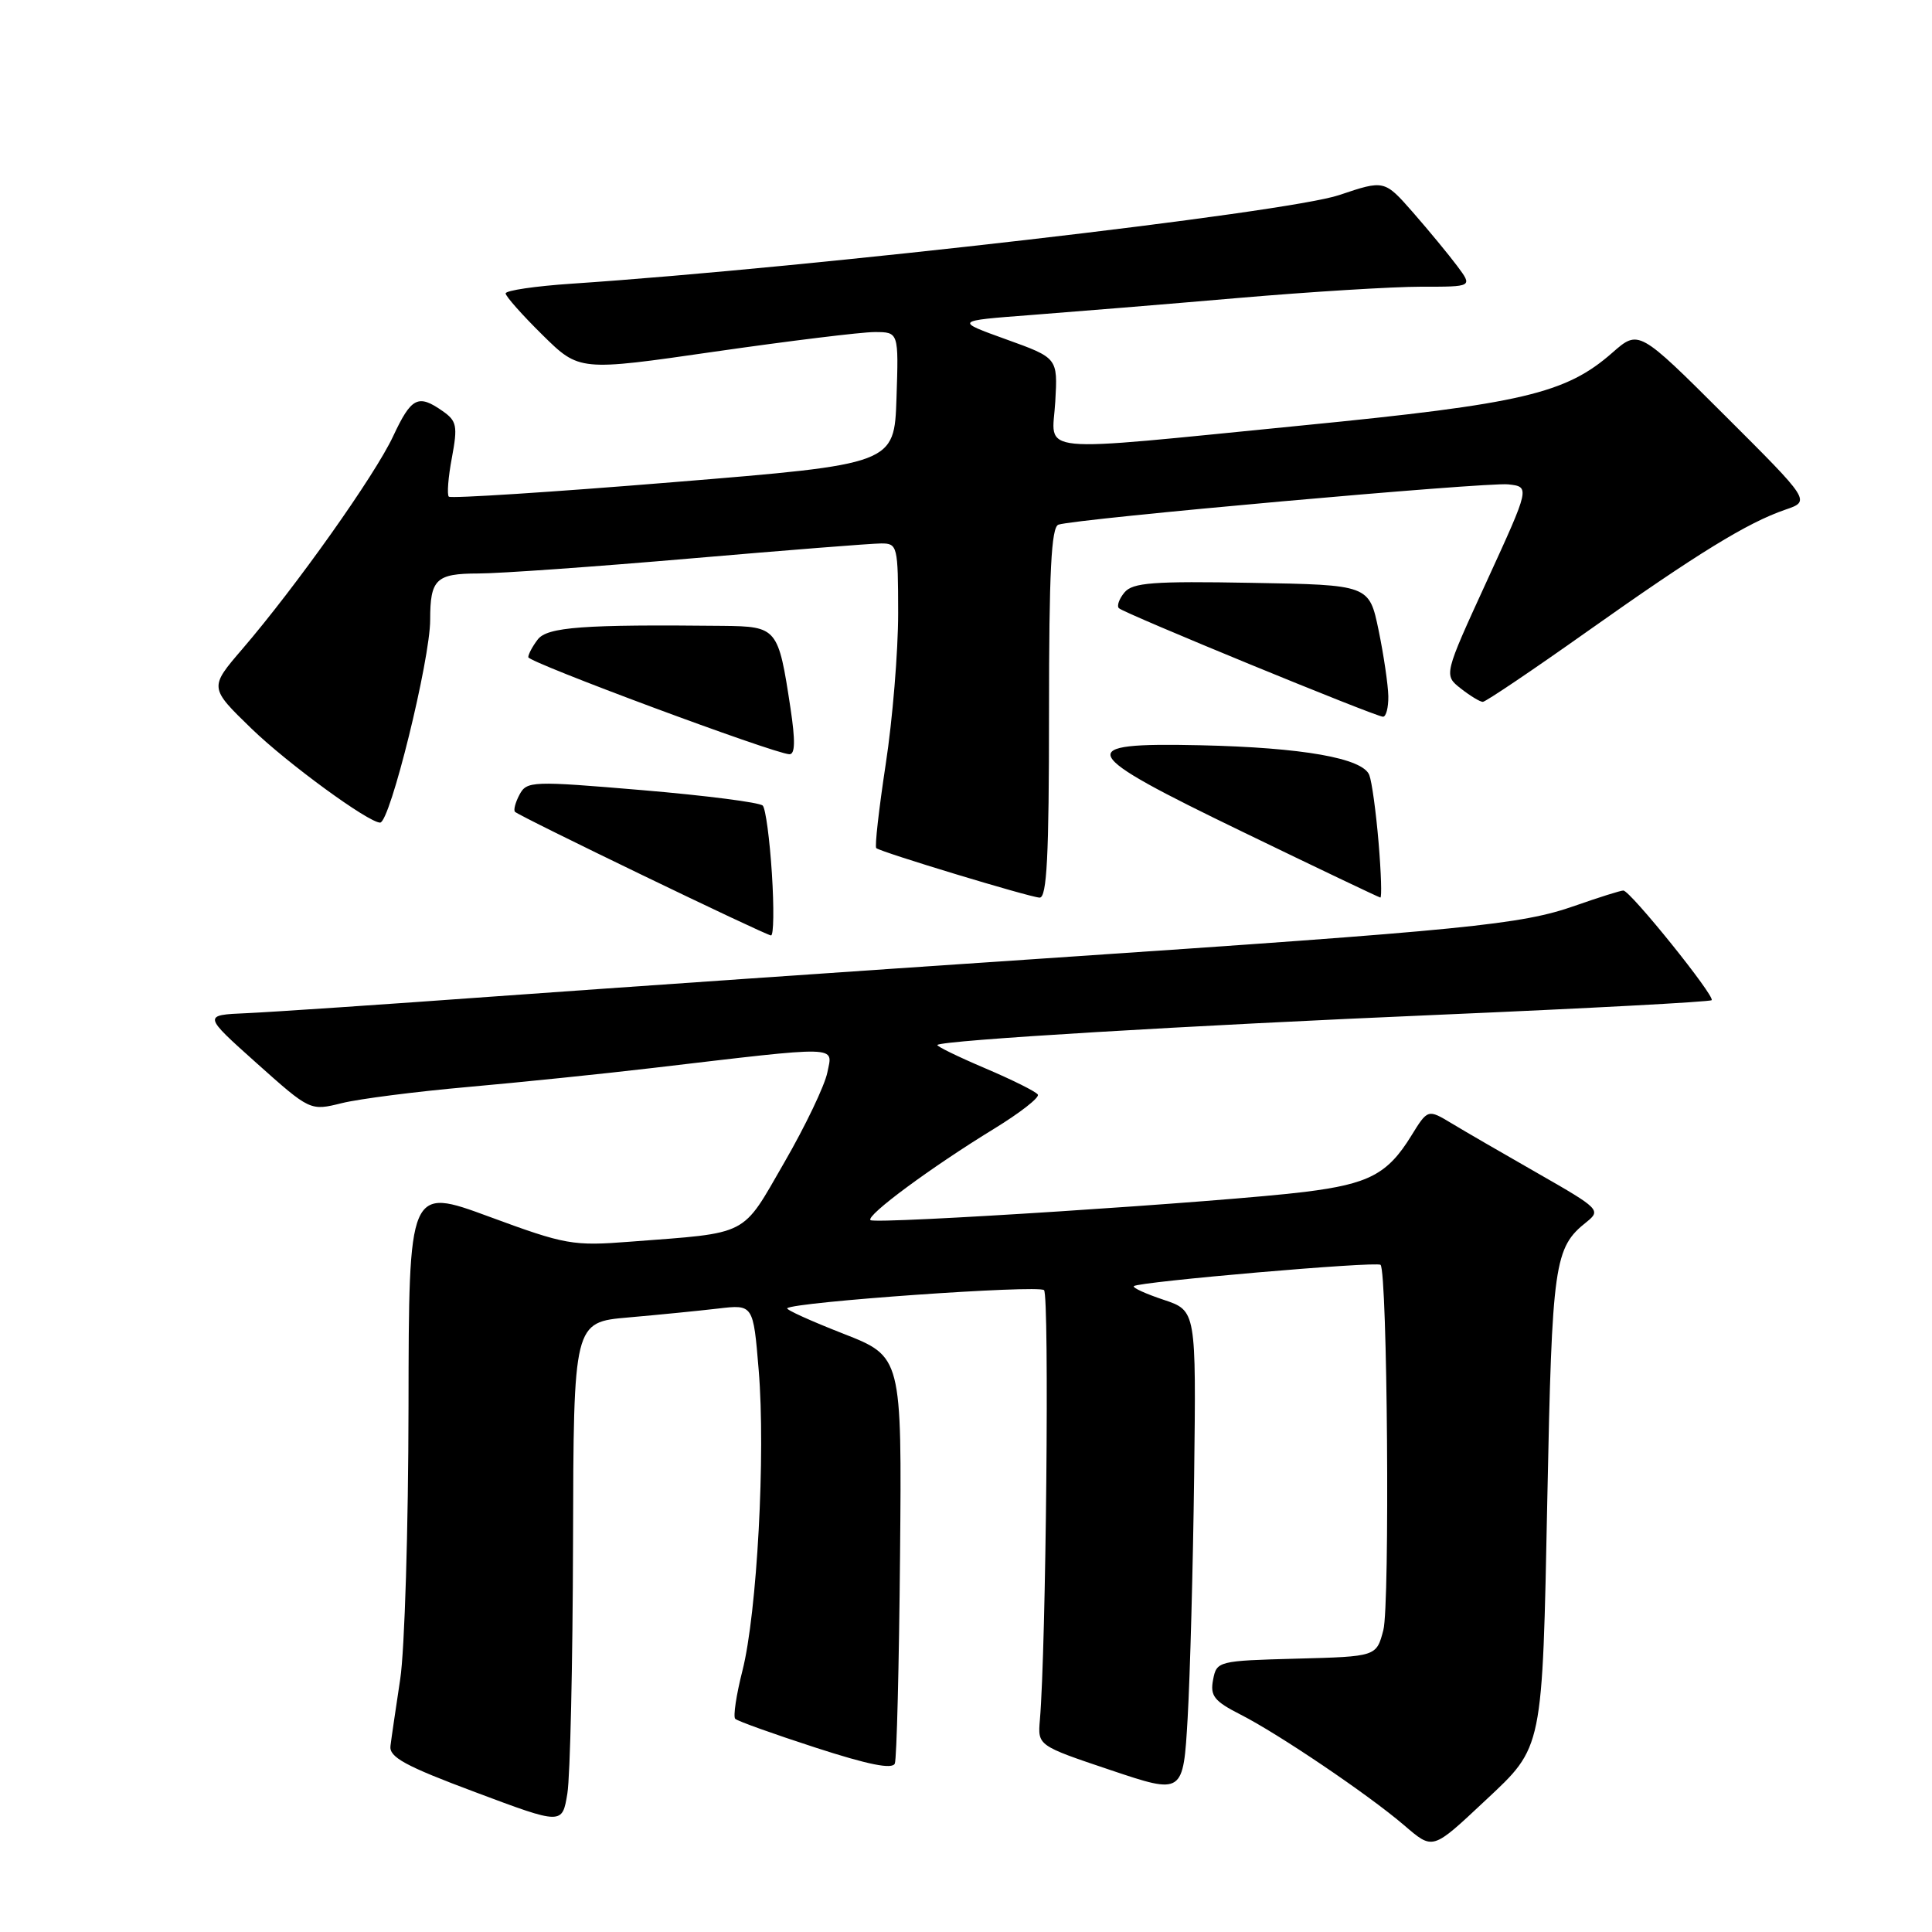<?xml version="1.0" encoding="UTF-8" standalone="no"?>
<!DOCTYPE svg PUBLIC "-//W3C//DTD SVG 1.1//EN" "http://www.w3.org/Graphics/SVG/1.1/DTD/svg11.dtd" >
<svg xmlns="http://www.w3.org/2000/svg" xmlns:xlink="http://www.w3.org/1999/xlink" version="1.1" viewBox="0 0 256 256">
 <g >
 <path fill="currentColor"
d=" M 196.83 238.56 C 204.50 231.38 204.36 232.06 205.03 198.50 C 205.66 167.28 205.93 165.33 210.24 161.91 C 212.16 160.37 211.92 160.13 203.87 155.53 C 199.27 152.90 194.08 149.90 192.35 148.85 C 189.19 146.95 189.19 146.95 186.98 150.53 C 183.87 155.57 181.38 156.88 172.92 157.93 C 162.46 159.24 115.93 162.26 115.34 161.67 C 114.73 161.06 123.38 154.67 131.73 149.56 C 135.16 147.46 137.76 145.43 137.52 145.04 C 137.29 144.65 134.13 143.08 130.51 141.54 C 126.89 140.00 124.05 138.61 124.21 138.46 C 124.84 137.84 157.28 135.89 190.95 134.45 C 210.45 133.61 226.58 132.75 226.80 132.53 C 227.30 132.03 216.01 118.00 215.10 118.00 C 214.73 118.00 211.85 118.91 208.71 120.01 C 201.58 122.52 194.53 123.22 138.50 126.99 C 113.75 128.65 81.12 130.91 66.00 132.00 C 50.88 133.10 35.89 134.11 32.69 134.25 C 26.88 134.50 26.88 134.50 33.99 140.86 C 41.10 147.21 41.10 147.21 45.30 146.17 C 47.61 145.60 55.12 144.64 62.00 144.03 C 68.88 143.42 79.90 142.29 86.50 141.51 C 111.69 138.55 110.35 138.51 109.63 142.10 C 109.29 143.82 106.72 149.20 103.92 154.04 C 98.21 163.94 99.44 163.31 83.50 164.53 C 75.92 165.12 74.94 164.95 64.83 161.22 C 54.17 157.29 54.17 157.29 54.13 186.40 C 54.11 202.40 53.62 218.65 53.03 222.50 C 52.45 226.35 51.86 230.33 51.74 231.34 C 51.54 232.83 53.68 234.00 63.00 237.48 C 74.50 241.79 74.50 241.79 75.18 237.64 C 75.55 235.36 75.89 220.38 75.93 204.35 C 76.00 175.20 76.00 175.20 83.25 174.57 C 87.24 174.22 92.59 173.69 95.15 173.39 C 99.81 172.84 99.81 172.84 100.53 181.54 C 101.46 192.63 100.31 213.76 98.38 221.36 C 97.56 224.58 97.13 227.46 97.42 227.75 C 97.71 228.05 102.49 229.76 108.04 231.56 C 115.06 233.84 118.26 234.48 118.57 233.67 C 118.82 233.02 119.13 220.63 119.26 206.13 C 119.50 179.76 119.50 179.76 111.74 176.72 C 107.47 175.05 104.13 173.54 104.31 173.35 C 105.15 172.52 137.60 170.23 138.34 170.95 C 139.06 171.66 138.61 218.40 137.79 227.90 C 137.50 231.30 137.50 231.30 147.14 234.54 C 156.78 237.78 156.78 237.78 157.37 227.64 C 157.69 222.06 158.08 207.64 158.23 195.58 C 158.50 173.67 158.50 173.67 154.19 172.23 C 151.82 171.44 150.04 170.63 150.24 170.42 C 150.83 169.84 182.44 167.10 182.93 167.60 C 183.84 168.51 184.18 212.65 183.30 216.00 C 182.38 219.50 182.38 219.50 171.80 219.78 C 161.39 220.06 161.21 220.11 160.74 222.58 C 160.33 224.71 160.88 225.41 164.38 227.19 C 169.43 229.76 181.26 237.76 186.00 241.81 C 189.92 245.16 189.71 245.23 196.83 238.56 Z  M 102.28 115.75 C 101.99 111.21 101.45 107.16 101.07 106.75 C 100.70 106.33 93.52 105.41 85.12 104.70 C 70.48 103.46 69.81 103.49 68.84 105.29 C 68.29 106.32 68.02 107.35 68.24 107.57 C 68.84 108.18 101.40 123.90 102.16 123.95 C 102.52 123.98 102.57 120.29 102.28 115.75 Z  M 139.00 94.47 C 139.00 75.73 139.30 69.84 140.25 69.52 C 142.59 68.73 196.93 63.87 199.84 64.18 C 202.74 64.50 202.74 64.50 197.02 76.98 C 191.30 89.45 191.30 89.45 193.56 91.23 C 194.80 92.20 196.11 93.00 196.48 93.00 C 196.85 93.00 203.08 88.80 210.32 83.67 C 224.92 73.33 231.52 69.27 236.55 67.54 C 239.92 66.39 239.92 66.39 228.53 55.03 C 217.14 43.67 217.14 43.67 213.65 46.73 C 207.47 52.16 201.72 53.51 172.50 56.38 C 136.19 59.96 139.43 60.27 139.83 53.21 C 140.16 47.43 140.16 47.43 133.33 44.97 C 126.50 42.51 126.50 42.51 136.50 41.75 C 142.00 41.33 154.38 40.32 164.00 39.49 C 173.62 38.66 184.57 37.99 188.32 37.99 C 195.14 38.00 195.14 38.00 193.09 35.25 C 191.96 33.74 189.33 30.55 187.24 28.16 C 183.44 23.83 183.44 23.83 177.44 25.85 C 170.49 28.19 107.72 35.44 75.75 37.59 C 70.94 37.91 67.00 38.49 67.00 38.88 C 67.00 39.26 69.20 41.74 71.88 44.38 C 76.76 49.19 76.76 49.19 94.73 46.59 C 104.61 45.17 114.14 44.00 115.89 44.00 C 119.08 44.00 119.08 44.00 118.79 52.75 C 118.50 61.50 118.50 61.50 89.22 63.89 C 73.12 65.21 59.74 66.07 59.47 65.81 C 59.21 65.55 59.39 63.22 59.88 60.64 C 60.66 56.45 60.53 55.78 58.65 54.47 C 55.40 52.19 54.51 52.64 52.09 57.81 C 49.67 62.99 39.24 77.70 32.11 86.00 C 27.72 91.11 27.72 91.11 33.33 96.55 C 38.09 101.16 48.82 109.00 50.37 109.00 C 51.68 109.00 57.00 87.42 57.00 82.13 C 57.00 76.75 57.77 76.00 63.36 75.99 C 66.19 75.99 78.85 75.09 91.50 74.00 C 104.15 72.91 115.51 72.01 116.75 72.01 C 118.92 72.00 119.00 72.32 119.01 81.25 C 119.01 86.34 118.27 95.35 117.36 101.27 C 116.46 107.20 115.89 112.20 116.11 112.38 C 116.74 112.92 136.38 118.87 137.75 118.94 C 138.72 118.99 139.00 113.46 139.00 94.47 Z  M 182.67 111.65 C 182.33 107.60 181.78 103.58 181.44 102.70 C 180.58 100.46 172.60 99.05 159.03 98.75 C 142.06 98.38 142.66 99.59 164.71 110.25 C 174.49 114.99 182.68 118.89 182.90 118.93 C 183.11 118.97 183.01 115.69 182.67 111.65 Z  M 104.74 93.81 C 103.13 83.19 102.99 83.01 95.77 82.93 C 77.29 82.73 72.51 83.08 71.25 84.74 C 70.56 85.64 70.00 86.69 70.00 87.08 C 70.00 87.76 102.46 99.83 104.59 99.94 C 105.36 99.98 105.40 98.18 104.74 93.81 Z  M 183.96 92.25 C 183.93 90.74 183.35 86.80 182.67 83.50 C 181.42 77.50 181.42 77.50 165.85 77.23 C 152.79 76.99 150.08 77.20 149.00 78.50 C 148.29 79.35 147.96 80.29 148.26 80.59 C 148.92 81.26 182.19 94.93 183.25 94.97 C 183.66 94.99 183.98 93.76 183.96 92.25 Z "/>
</g>
</svg>